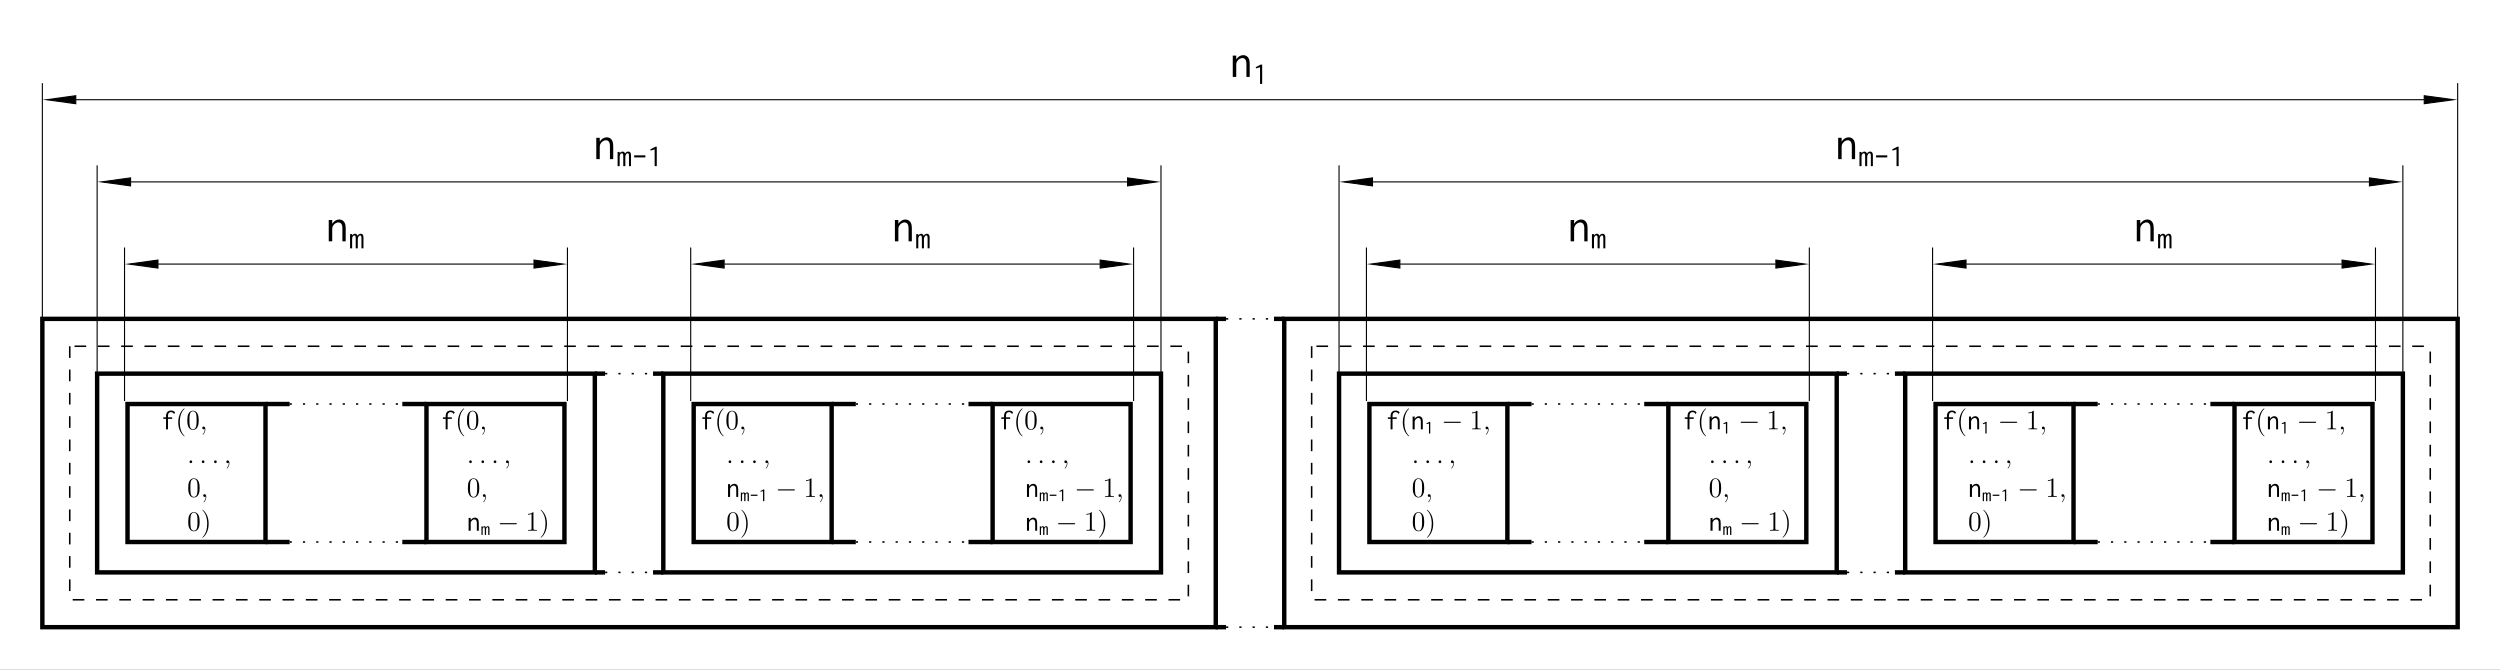 <?xml version="1.0" encoding="UTF-8"?>
<svg xmlns="http://www.w3.org/2000/svg" xmlns:xlink="http://www.w3.org/1999/xlink" width="641.01pt" height="171.67pt" viewBox="0 0 641.01 171.67" version="1.1">
<rect x="0" y="0" width="641.01" height="171.67" fill="#808080" stroke="none"/>
<defs>
<g>
<symbol overflow="visible" id="glyph0-0">
<path style="stroke:none;" d=""/>
</symbol>
<symbol overflow="visible" id="glyph0-1">
<path style="stroke:none;" d="M 2.453 -4.812 C 2.281 -4.812 2.109 -4.781 1.953 -4.734 C 1.797 -4.688 1.656 -4.594 1.531 -4.484 C 1.422 -4.375 1.312 -4.234 1.266 -4.062 C 1.188 -3.875 1.156 -3.656 1.156 -3.406 L 1.156 -3.078 L 0.453 -3.078 L 0.453 -2.672 L 1.156 -2.672 L 1.156 0 L 1.656 0 L 1.656 -2.672 L 2.734 -2.672 L 2.734 -3.078 L 1.656 -3.078 L 1.656 -3.328 C 1.656 -3.531 1.672 -3.703 1.703 -3.844 C 1.75 -3.984 1.797 -4.094 1.875 -4.172 C 1.938 -4.25 2.016 -4.312 2.109 -4.344 C 2.203 -4.391 2.312 -4.406 2.438 -4.406 C 2.594 -4.406 2.719 -4.375 2.859 -4.297 C 2.969 -4.234 3.078 -4.141 3.156 -4.031 C 3.156 -4.016 3.172 -3.984 3.172 -3.938 C 3.172 -3.906 3.188 -3.891 3.234 -3.891 L 3.469 -4.359 C 3.219 -4.656 2.875 -4.812 2.453 -4.812 Z M 2.453 -4.812 "/>
</symbol>
<symbol overflow="visible" id="glyph0-2">
<path style="stroke:none;" d="M 0.484 0 L 1.016 0 L 1.016 -1.891 C 1.016 -2.047 1.047 -2.188 1.109 -2.312 C 1.172 -2.438 1.25 -2.531 1.328 -2.625 C 1.438 -2.719 1.531 -2.781 1.656 -2.828 C 1.766 -2.891 1.875 -2.906 1.984 -2.906 C 2.156 -2.906 2.297 -2.828 2.406 -2.703 C 2.531 -2.562 2.594 -2.312 2.594 -1.969 L 2.594 0 L 3.094 0 L 3.094 -1.984 C 3.094 -2.234 3.062 -2.453 3.031 -2.625 C 2.969 -2.797 2.906 -2.938 2.812 -3.047 C 2.719 -3.156 2.609 -3.234 2.484 -3.281 C 2.359 -3.328 2.234 -3.359 2.094 -3.359 C 1.891 -3.359 1.688 -3.297 1.484 -3.172 C 1.312 -3.062 1.141 -2.891 1.016 -2.703 L 1.016 -3.281 L 0.484 -3.281 Z M 0.484 0 "/>
</symbol>
<symbol overflow="visible" id="glyph1-0">
<path style="stroke:none;" d=""/>
</symbol>
<symbol overflow="visible" id="glyph1-1">
<path style="stroke:none;" d="M 2.328 1.75 C 2.328 1.719 2.328 1.703 2.203 1.578 C 1.484 0.859 1.094 -0.328 1.094 -1.781 C 1.094 -3.172 1.422 -4.375 2.266 -5.219 C 2.328 -5.281 2.328 -5.297 2.328 -5.328 C 2.328 -5.359 2.297 -5.375 2.266 -5.375 C 2.172 -5.375 1.578 -4.859 1.234 -4.156 C 0.875 -3.438 0.703 -2.672 0.703 -1.781 C 0.703 -1.141 0.797 -0.297 1.172 0.469 C 1.594 1.328 2.188 1.797 2.266 1.797 C 2.297 1.797 2.328 1.781 2.328 1.75 Z M 2.328 1.75 "/>
</symbol>
<symbol overflow="visible" id="glyph1-2">
<path style="stroke:none;" d="M 3.219 -2.297 C 3.219 -2.891 3.172 -3.469 2.922 -4.016 C 2.625 -4.609 2.109 -4.766 1.75 -4.766 C 1.344 -4.766 0.828 -4.562 0.562 -3.969 C 0.359 -3.516 0.297 -3.062 0.297 -2.297 C 0.297 -1.594 0.344 -1.078 0.609 -0.562 C 0.875 -0.016 1.375 0.156 1.75 0.156 C 2.375 0.156 2.734 -0.219 2.938 -0.641 C 3.203 -1.172 3.219 -1.875 3.219 -2.297 Z M 1.75 0 C 1.516 0 1.047 -0.125 0.922 -0.906 C 0.844 -1.328 0.844 -1.875 0.844 -2.375 C 0.844 -2.969 0.844 -3.5 0.953 -3.922 C 1.078 -4.406 1.438 -4.625 1.75 -4.625 C 2.016 -4.625 2.438 -4.453 2.578 -3.844 C 2.672 -3.438 2.672 -2.875 2.672 -2.375 C 2.672 -1.906 2.672 -1.359 2.594 -0.922 C 2.453 -0.125 2 0 1.75 0 Z M 1.75 0 "/>
</symbol>
<symbol overflow="visible" id="glyph1-3">
<path style="stroke:none;" d="M 2.016 -1.781 C 2.016 -2.328 1.953 -3.219 1.547 -4.047 C 1.125 -4.906 0.531 -5.375 0.453 -5.375 C 0.438 -5.375 0.391 -5.359 0.391 -5.328 C 0.391 -5.297 0.391 -5.281 0.516 -5.156 C 1.234 -4.438 1.641 -3.25 1.641 -1.797 C 1.641 -0.406 1.297 0.797 0.469 1.641 C 0.391 1.703 0.391 1.719 0.391 1.75 C 0.391 1.781 0.438 1.797 0.453 1.797 C 0.547 1.797 1.141 1.281 1.484 0.578 C 1.859 -0.156 2.016 -0.922 2.016 -1.781 Z M 2.016 -1.781 "/>
</symbol>
<symbol overflow="visible" id="glyph1-4">
<path style="stroke:none;" d="M 2.062 -4.594 C 2.062 -4.766 2.062 -4.766 1.922 -4.766 C 1.75 -4.578 1.391 -4.312 0.656 -4.312 L 0.656 -4.109 C 0.812 -4.109 1.172 -4.109 1.578 -4.281 L 1.578 -0.547 C 1.578 -0.297 1.547 -0.203 0.922 -0.203 L 0.703 -0.203 L 0.703 0 C 0.891 -0.016 1.578 -0.016 1.828 -0.016 C 2.062 -0.016 2.75 -0.016 2.938 0 L 2.938 -0.203 L 2.719 -0.203 C 2.094 -0.203 2.062 -0.297 2.062 -0.547 Z M 2.062 -4.594 "/>
</symbol>
<symbol overflow="visible" id="glyph2-0">
<path style="stroke:none;" d=""/>
</symbol>
<symbol overflow="visible" id="glyph2-1">
<path style="stroke:none;" d="M 1.406 0.031 C 1.406 -0.391 1.266 -0.703 0.969 -0.703 C 0.734 -0.703 0.625 -0.516 0.625 -0.344 C 0.625 -0.188 0.734 0 0.969 0 C 1.062 0 1.141 -0.031 1.219 -0.094 C 1.219 -0.109 1.234 -0.109 1.234 -0.109 C 1.25 -0.109 1.25 0 1.25 0.031 C 1.25 0.266 1.219 0.734 0.797 1.203 C 0.719 1.281 0.719 1.297 0.719 1.312 C 0.719 1.344 0.75 1.391 0.781 1.391 C 0.844 1.391 1.406 0.859 1.406 0.031 Z M 1.406 0.031 "/>
</symbol>
<symbol overflow="visible" id="glyph2-2">
<path style="stroke:none;" d="M 1.312 -0.344 C 1.312 -0.547 1.141 -0.703 0.969 -0.703 C 0.766 -0.703 0.625 -0.531 0.625 -0.344 C 0.625 -0.141 0.797 0 0.969 0 C 1.172 0 1.312 -0.172 1.312 -0.344 Z M 1.312 -0.344 "/>
</symbol>
<symbol overflow="visible" id="glyph3-0">
<path style="stroke:none;" d=""/>
</symbol>
<symbol overflow="visible" id="glyph3-1">
<path style="stroke:none;" d="M 0.188 0 L 0.5 0 L 0.5 -1.453 C 0.5 -1.625 0.531 -1.75 0.609 -1.844 C 0.672 -1.938 0.75 -1.969 0.828 -1.969 C 0.906 -1.969 0.969 -1.953 1 -1.891 C 1.031 -1.828 1.047 -1.703 1.047 -1.516 L 1.047 0 L 1.375 0 L 1.375 -1.438 C 1.375 -1.5 1.375 -1.562 1.406 -1.641 C 1.422 -1.703 1.438 -1.75 1.484 -1.812 C 1.516 -1.859 1.547 -1.906 1.594 -1.938 C 1.625 -1.969 1.672 -1.984 1.719 -1.984 C 1.75 -1.984 1.781 -1.984 1.797 -1.969 C 1.828 -1.969 1.844 -1.953 1.859 -1.906 C 1.891 -1.891 1.906 -1.844 1.906 -1.781 C 1.922 -1.719 1.922 -1.656 1.922 -1.547 L 1.922 0 L 2.25 0 L 2.25 -1.672 C 2.25 -1.844 2.219 -1.969 2.141 -2.078 C 2.078 -2.188 1.969 -2.234 1.812 -2.234 C 1.719 -2.234 1.609 -2.203 1.531 -2.156 C 1.438 -2.094 1.375 -2.016 1.328 -1.922 C 1.312 -2.016 1.266 -2.078 1.188 -2.141 C 1.125 -2.203 1.031 -2.234 0.953 -2.234 C 0.859 -2.234 0.781 -2.219 0.688 -2.156 C 0.609 -2.109 0.547 -2.047 0.5 -1.969 L 0.5 -2.188 L 0.188 -2.188 Z M 0.188 0 "/>
</symbol>
<symbol overflow="visible" id="glyph3-2">
<path style="stroke:none;" d="M 0.344 -1.656 L 0.344 -1.344 L 2.062 -1.344 L 2.062 -1.656 Z M 0.344 -1.656 "/>
</symbol>
<symbol overflow="visible" id="glyph3-3">
<path style="stroke:none;" d="M 1.422 -2.984 L 1.203 -2.984 L 0.422 -2.578 L 0.5 -2.391 L 1.094 -2.562 L 1.094 0 L 1.422 0 Z M 1.422 -2.984 "/>
</symbol>
<symbol overflow="visible" id="glyph4-0">
<path style="stroke:none;" d=""/>
</symbol>
<symbol overflow="visible" id="glyph4-1">
<path style="stroke:none;" d="M 4.719 -1.656 C 4.844 -1.656 4.984 -1.656 4.984 -1.797 C 4.984 -1.938 4.844 -1.938 4.719 -1.938 L 0.844 -1.938 C 0.719 -1.938 0.594 -1.938 0.594 -1.797 C 0.594 -1.656 0.719 -1.656 0.844 -1.656 Z M 4.719 -1.656 "/>
</symbol>
<symbol overflow="visible" id="glyph5-0">
<path style="stroke:none;" d=""/>
</symbol>
<symbol overflow="visible" id="glyph5-1">
<path style="stroke:none;" d="M 0.812 0 L 1.703 0 L 1.703 -3.141 C 1.703 -3.406 1.75 -3.641 1.844 -3.844 C 1.953 -4.047 2.078 -4.234 2.219 -4.375 C 2.391 -4.531 2.562 -4.641 2.75 -4.719 C 2.938 -4.812 3.125 -4.844 3.312 -4.844 C 3.578 -4.844 3.828 -4.719 4.016 -4.5 C 4.219 -4.266 4.312 -3.859 4.312 -3.281 L 4.312 0 L 5.156 0 L 5.156 -3.312 C 5.156 -3.734 5.109 -4.078 5.047 -4.359 C 4.953 -4.656 4.844 -4.891 4.688 -5.062 C 4.531 -5.25 4.344 -5.375 4.141 -5.469 C 3.938 -5.547 3.719 -5.594 3.484 -5.594 C 3.141 -5.594 2.828 -5.5 2.484 -5.297 C 2.172 -5.094 1.906 -4.828 1.703 -4.5 L 1.703 -5.469 L 0.812 -5.469 Z M 0.812 0 "/>
</symbol>
<symbol overflow="visible" id="glyph6-0">
<path style="stroke:none;" d=""/>
</symbol>
<symbol overflow="visible" id="glyph6-1">
<path style="stroke:none;" d="M 0.297 0 L 0.828 0 L 0.828 -2.438 C 0.828 -2.703 0.891 -2.922 1 -3.062 C 1.125 -3.219 1.25 -3.297 1.375 -3.297 C 1.516 -3.297 1.609 -3.25 1.672 -3.141 C 1.719 -3.031 1.75 -2.844 1.75 -2.531 L 1.75 0 L 2.281 0 L 2.281 -2.406 C 2.281 -2.516 2.297 -2.609 2.328 -2.719 C 2.359 -2.828 2.406 -2.922 2.469 -3.016 C 2.516 -3.094 2.578 -3.172 2.641 -3.219 C 2.719 -3.281 2.781 -3.312 2.859 -3.312 C 2.906 -3.312 2.953 -3.297 3 -3.281 C 3.031 -3.281 3.062 -3.25 3.109 -3.188 C 3.141 -3.141 3.172 -3.062 3.188 -2.969 C 3.203 -2.875 3.219 -2.75 3.219 -2.578 L 3.219 0 L 3.734 0 L 3.734 -2.797 C 3.75 -3.062 3.703 -3.281 3.578 -3.453 C 3.453 -3.641 3.281 -3.734 3.031 -3.734 C 2.859 -3.734 2.688 -3.688 2.547 -3.578 C 2.391 -3.484 2.281 -3.359 2.219 -3.203 C 2.188 -3.344 2.109 -3.469 1.984 -3.578 C 1.859 -3.688 1.734 -3.734 1.578 -3.734 C 1.422 -3.734 1.297 -3.688 1.156 -3.609 C 1.016 -3.516 0.922 -3.422 0.828 -3.281 L 0.828 -3.641 L 0.297 -3.641 Z M 0.297 0 "/>
</symbol>
<symbol overflow="visible" id="glyph6-2">
<path style="stroke:none;" d="M 0.562 -2.766 L 0.562 -2.234 L 3.438 -2.234 L 3.438 -2.766 Z M 0.562 -2.766 "/>
</symbol>
<symbol overflow="visible" id="glyph6-3">
<path style="stroke:none;" d="M 2.375 -4.969 L 2 -4.969 L 0.703 -4.297 L 0.828 -3.984 L 1.828 -4.281 L 1.828 0 L 2.375 0 Z M 2.375 -4.969 "/>
</symbol>
</g>
</defs>
<g id="surface1">
<path style=" stroke:none;fill-rule:nonzero;fill:rgb(100%,100%,100%);fill-opacity:1;" d="M 0 171.672 L 0 0 L 641.016 0 L 641.016 171.672 Z M 0 171.672 "/>
<path style="fill:none;stroke-width:1.134;stroke-linecap:butt;stroke-linejoin:miter;stroke:rgb(0%,0%,0%);stroke-opacity:1;stroke-miterlimit:10;" d="M 17.687 17.689 L -17.688 17.689 L -17.688 -17.69 L 17.687 -17.69 Z M 17.687 17.689 " transform="matrix(1,0,0,-1,50.387,121.283)"/>
<path style="fill:none;stroke-width:1.134;stroke-linecap:butt;stroke-linejoin:miter;stroke:rgb(0%,0%,0%);stroke-opacity:1;stroke-miterlimit:10;" d="M -20.637 17.689 L -14.445 17.689 M 14.445 17.689 L 20.637 17.689 " transform="matrix(1,0,0,-1,88.711,121.283)"/>
<path style="fill:none;stroke-width:0.399;stroke-linecap:butt;stroke-linejoin:miter;stroke:rgb(0%,0%,0%);stroke-opacity:1;stroke-dasharray:0.567,2.835;stroke-miterlimit:10;" d="M -14.445 17.689 L 14.445 17.689 " transform="matrix(1,0,0,-1,88.711,121.283)"/>
<path style="fill:none;stroke-width:1.134;stroke-linecap:butt;stroke-linejoin:miter;stroke:rgb(0%,0%,0%);stroke-opacity:1;stroke-miterlimit:10;" d="M -20.637 -17.69 L -14.445 -17.69 M 14.445 -17.69 L 20.637 -17.69 " transform="matrix(1,0,0,-1,88.711,121.283)"/>
<path style="fill:none;stroke-width:0.399;stroke-linecap:butt;stroke-linejoin:miter;stroke:rgb(0%,0%,0%);stroke-opacity:1;stroke-dasharray:0.567,2.835;stroke-miterlimit:10;" d="M -14.445 -17.69 L 14.445 -17.69 " transform="matrix(1,0,0,-1,88.711,121.283)"/>
<path style="fill:none;stroke-width:1.134;stroke-linecap:butt;stroke-linejoin:miter;stroke:rgb(0%,0%,0%);stroke-opacity:1;stroke-miterlimit:10;" d="M 17.687 17.689 L -17.688 17.689 L -17.688 -17.69 L 17.687 -17.69 Z M 17.687 17.689 " transform="matrix(1,0,0,-1,127.036,121.283)"/>
<path style="fill:none;stroke-width:1.134;stroke-linecap:butt;stroke-linejoin:miter;stroke:rgb(0%,0%,0%);stroke-opacity:1;stroke-miterlimit:10;" d="M 35.375 17.689 L 0 17.689 L 0 -17.69 L 35.375 -17.69 Z M 35.375 17.689 " transform="matrix(1,0,0,-1,177.863,121.283)"/>
<path style="fill:none;stroke-width:1.134;stroke-linecap:butt;stroke-linejoin:miter;stroke:rgb(0%,0%,0%);stroke-opacity:1;stroke-miterlimit:10;" d="M -0.001 17.689 L 6.191 17.689 M 35.081 17.689 L 41.273 17.689 " transform="matrix(1,0,0,-1,213.239,121.283)"/>
<path style="fill:none;stroke-width:0.399;stroke-linecap:butt;stroke-linejoin:miter;stroke:rgb(0%,0%,0%);stroke-opacity:1;stroke-dasharray:0.567,2.835;stroke-miterlimit:10;" d="M 6.191 17.689 L 35.081 17.689 " transform="matrix(1,0,0,-1,213.239,121.283)"/>
<path style="fill:none;stroke-width:1.134;stroke-linecap:butt;stroke-linejoin:miter;stroke:rgb(0%,0%,0%);stroke-opacity:1;stroke-miterlimit:10;" d="M -0.001 -17.69 L 6.191 -17.69 M 35.081 -17.69 L 41.273 -17.69 " transform="matrix(1,0,0,-1,213.239,121.283)"/>
<path style="fill:none;stroke-width:0.399;stroke-linecap:butt;stroke-linejoin:miter;stroke:rgb(0%,0%,0%);stroke-opacity:1;stroke-dasharray:0.567,2.835;stroke-miterlimit:10;" d="M 6.191 -17.69 L 35.081 -17.69 " transform="matrix(1,0,0,-1,213.239,121.283)"/>
<path style="fill:none;stroke-width:1.134;stroke-linecap:butt;stroke-linejoin:miter;stroke:rgb(0%,0%,0%);stroke-opacity:1;stroke-miterlimit:10;" d="M 35.379 17.689 L -0 17.689 L -0 -17.69 L 35.379 -17.69 Z M 35.379 17.689 " transform="matrix(1,0,0,-1,254.512,121.283)"/>
<path style="fill:none;stroke-width:1.134;stroke-linecap:butt;stroke-linejoin:miter;stroke:rgb(0%,0%,0%);stroke-opacity:1;stroke-miterlimit:10;" d="M 35.375 17.689 L 0 17.689 L 0 -17.69 L 35.375 -17.69 Z M 35.375 17.689 " transform="matrix(1,0,0,-1,351.121,121.283)"/>
<path style="fill:none;stroke-width:1.134;stroke-linecap:butt;stroke-linejoin:miter;stroke:rgb(0%,0%,0%);stroke-opacity:1;stroke-miterlimit:10;" d="M -0.002 17.689 L 6.189 17.689 M 35.084 17.689 L 41.272 17.689 " transform="matrix(1,0,0,-1,386.498,121.283)"/>
<path style="fill:none;stroke-width:0.399;stroke-linecap:butt;stroke-linejoin:miter;stroke:rgb(0%,0%,0%);stroke-opacity:1;stroke-dasharray:0.567,2.835;stroke-miterlimit:10;" d="M 6.189 17.689 L 35.084 17.689 " transform="matrix(1,0,0,-1,386.498,121.283)"/>
<path style="fill:none;stroke-width:1.134;stroke-linecap:butt;stroke-linejoin:miter;stroke:rgb(0%,0%,0%);stroke-opacity:1;stroke-miterlimit:10;" d="M -0.002 -17.69 L 6.189 -17.69 M 35.084 -17.69 L 41.272 -17.69 " transform="matrix(1,0,0,-1,386.498,121.283)"/>
<path style="fill:none;stroke-width:0.399;stroke-linecap:butt;stroke-linejoin:miter;stroke:rgb(0%,0%,0%);stroke-opacity:1;stroke-dasharray:0.567,2.835;stroke-miterlimit:10;" d="M 6.189 -17.69 L 35.084 -17.69 " transform="matrix(1,0,0,-1,386.498,121.283)"/>
<path style="fill:none;stroke-width:1.134;stroke-linecap:butt;stroke-linejoin:miter;stroke:rgb(0%,0%,0%);stroke-opacity:1;stroke-miterlimit:10;" d="M 35.378 17.689 L -0 17.689 L -0 -17.69 L 35.378 -17.69 Z M 35.378 17.689 " transform="matrix(1,0,0,-1,427.77,121.283)"/>
<path style="fill:none;stroke-width:1.134;stroke-linecap:butt;stroke-linejoin:miter;stroke:rgb(0%,0%,0%);stroke-opacity:1;stroke-miterlimit:10;" d="M 35.375 17.689 L 0 17.689 L 0 -17.69 L 35.375 -17.69 Z M 35.375 17.689 " transform="matrix(1,0,0,-1,496.285,121.283)"/>
<path style="fill:none;stroke-width:1.134;stroke-linecap:butt;stroke-linejoin:miter;stroke:rgb(0%,0%,0%);stroke-opacity:1;stroke-miterlimit:10;" d="M -0.002 17.689 L 6.19 17.689 M 35.084 17.689 L 41.272 17.689 " transform="matrix(1,0,0,-1,531.662,121.283)"/>
<path style="fill:none;stroke-width:0.399;stroke-linecap:butt;stroke-linejoin:miter;stroke:rgb(0%,0%,0%);stroke-opacity:1;stroke-dasharray:0.567,2.835;stroke-miterlimit:10;" d="M 6.19 17.689 L 35.084 17.689 " transform="matrix(1,0,0,-1,531.662,121.283)"/>
<path style="fill:none;stroke-width:1.134;stroke-linecap:butt;stroke-linejoin:miter;stroke:rgb(0%,0%,0%);stroke-opacity:1;stroke-miterlimit:10;" d="M -0.002 -17.69 L 6.19 -17.69 M 35.084 -17.69 L 41.272 -17.69 " transform="matrix(1,0,0,-1,531.662,121.283)"/>
<path style="fill:none;stroke-width:0.399;stroke-linecap:butt;stroke-linejoin:miter;stroke:rgb(0%,0%,0%);stroke-opacity:1;stroke-dasharray:0.567,2.835;stroke-miterlimit:10;" d="M 6.19 -17.69 L 35.084 -17.69 " transform="matrix(1,0,0,-1,531.662,121.283)"/>
<path style="fill:none;stroke-width:1.134;stroke-linecap:butt;stroke-linejoin:miter;stroke:rgb(0%,0%,0%);stroke-opacity:1;stroke-miterlimit:10;" d="M 35.379 17.689 L -0 17.689 L -0 -17.69 L 35.379 -17.69 Z M 35.379 17.689 " transform="matrix(1,0,0,-1,572.934,121.283)"/>
<g style="fill:rgb(0%,0%,0%);fill-opacity:1;">
  <use xlink:href="#glyph0-1" x="41.414" y="110.075"/>
</g>
<g style="fill:rgb(0%,0%,0%);fill-opacity:1;">
  <use xlink:href="#glyph1-1" x="45.001" y="110.075"/>
  <use xlink:href="#glyph1-2" x="47.732" y="110.075"/>
</g>
<g style="fill:rgb(0%,0%,0%);fill-opacity:1;">
  <use xlink:href="#glyph2-1" x="51.244" y="110.075"/>
</g>
<g style="fill:rgb(0%,0%,0%);fill-opacity:1;">
  <use xlink:href="#glyph2-2" x="47.97" y="118.743"/>
</g>
<g style="fill:rgb(0%,0%,0%);fill-opacity:1;">
  <use xlink:href="#glyph2-2" x="51.119" y="118.743"/>
</g>
<g style="fill:rgb(0%,0%,0%);fill-opacity:1;">
  <use xlink:href="#glyph2-2" x="54.26" y="118.743"/>
</g>
<g style="fill:rgb(0%,0%,0%);fill-opacity:1;">
  <use xlink:href="#glyph2-1" x="57.409" y="118.743"/>
</g>
<g style="fill:rgb(0%,0%,0%);fill-opacity:1;">
  <use xlink:href="#glyph1-2" x="47.97" y="127.41"/>
</g>
<g style="fill:rgb(0%,0%,0%);fill-opacity:1;">
  <use xlink:href="#glyph2-1" x="51.481" y="127.41"/>
</g>
<g style="fill:rgb(0%,0%,0%);fill-opacity:1;">
  <use xlink:href="#glyph1-2" x="47.97" y="136.078"/>
  <use xlink:href="#glyph1-3" x="51.482" y="136.078"/>
</g>
<g style="fill:rgb(0%,0%,0%);fill-opacity:1;">
  <use xlink:href="#glyph0-1" x="113.115" y="110.075"/>
</g>
<g style="fill:rgb(0%,0%,0%);fill-opacity:1;">
  <use xlink:href="#glyph1-1" x="116.701" y="110.075"/>
  <use xlink:href="#glyph1-2" x="119.433" y="110.075"/>
</g>
<g style="fill:rgb(0%,0%,0%);fill-opacity:1;">
  <use xlink:href="#glyph2-1" x="122.945" y="110.075"/>
</g>
<g style="fill:rgb(0%,0%,0%);fill-opacity:1;">
  <use xlink:href="#glyph2-2" x="119.67" y="118.743"/>
</g>
<g style="fill:rgb(0%,0%,0%);fill-opacity:1;">
  <use xlink:href="#glyph2-2" x="122.819" y="118.743"/>
</g>
<g style="fill:rgb(0%,0%,0%);fill-opacity:1;">
  <use xlink:href="#glyph2-2" x="125.961" y="118.743"/>
</g>
<g style="fill:rgb(0%,0%,0%);fill-opacity:1;">
  <use xlink:href="#glyph2-1" x="129.11" y="118.743"/>
</g>
<g style="fill:rgb(0%,0%,0%);fill-opacity:1;">
  <use xlink:href="#glyph1-2" x="119.67" y="127.41"/>
</g>
<g style="fill:rgb(0%,0%,0%);fill-opacity:1;">
  <use xlink:href="#glyph2-1" x="123.182" y="127.41"/>
</g>
<g style="fill:rgb(0%,0%,0%);fill-opacity:1;">
  <use xlink:href="#glyph0-2" x="119.67" y="136.078"/>
</g>
<g style="fill:rgb(0%,0%,0%);fill-opacity:1;">
  <use xlink:href="#glyph3-1" x="123.257" y="137.154"/>
</g>
<g style="fill:rgb(0%,0%,0%);fill-opacity:1;">
  <use xlink:href="#glyph4-1" x="127.541" y="136.078"/>
</g>
<g style="fill:rgb(0%,0%,0%);fill-opacity:1;">
  <use xlink:href="#glyph1-4" x="134.714" y="136.078"/>
  <use xlink:href="#glyph1-3" x="138.226" y="136.078"/>
</g>
<g style="fill:rgb(0%,0%,0%);fill-opacity:1;">
  <use xlink:href="#glyph0-1" x="179.629" y="110.075"/>
</g>
<g style="fill:rgb(0%,0%,0%);fill-opacity:1;">
  <use xlink:href="#glyph1-1" x="183.216" y="110.075"/>
  <use xlink:href="#glyph1-2" x="185.947" y="110.075"/>
</g>
<g style="fill:rgb(0%,0%,0%);fill-opacity:1;">
  <use xlink:href="#glyph2-1" x="189.459" y="110.075"/>
</g>
<g style="fill:rgb(0%,0%,0%);fill-opacity:1;">
  <use xlink:href="#glyph2-2" x="186.185" y="118.743"/>
</g>
<g style="fill:rgb(0%,0%,0%);fill-opacity:1;">
  <use xlink:href="#glyph2-2" x="189.334" y="118.743"/>
</g>
<g style="fill:rgb(0%,0%,0%);fill-opacity:1;">
  <use xlink:href="#glyph2-2" x="192.475" y="118.743"/>
</g>
<g style="fill:rgb(0%,0%,0%);fill-opacity:1;">
  <use xlink:href="#glyph2-1" x="195.624" y="118.743"/>
</g>
<g style="fill:rgb(0%,0%,0%);fill-opacity:1;">
  <use xlink:href="#glyph0-2" x="186.185" y="127.41"/>
</g>
<g style="fill:rgb(0%,0%,0%);fill-opacity:1;">
  <use xlink:href="#glyph3-1" x="189.771" y="128.486"/>
  <use xlink:href="#glyph3-2" x="192.162" y="128.486"/>
  <use xlink:href="#glyph3-3" x="194.553" y="128.486"/>
</g>
<g style="fill:rgb(0%,0%,0%);fill-opacity:1;">
  <use xlink:href="#glyph4-1" x="198.837" y="127.41"/>
</g>
<g style="fill:rgb(0%,0%,0%);fill-opacity:1;">
  <use xlink:href="#glyph1-4" x="206.01" y="127.41"/>
</g>
<g style="fill:rgb(0%,0%,0%);fill-opacity:1;">
  <use xlink:href="#glyph2-1" x="209.522" y="127.41"/>
</g>
<g style="fill:rgb(0%,0%,0%);fill-opacity:1;">
  <use xlink:href="#glyph1-2" x="186.185" y="136.078"/>
  <use xlink:href="#glyph1-3" x="189.697" y="136.078"/>
</g>
<g style="fill:rgb(0%,0%,0%);fill-opacity:1;">
  <use xlink:href="#glyph0-1" x="256.278" y="110.075"/>
</g>
<g style="fill:rgb(0%,0%,0%);fill-opacity:1;">
  <use xlink:href="#glyph1-1" x="259.864" y="110.075"/>
  <use xlink:href="#glyph1-2" x="262.596" y="110.075"/>
</g>
<g style="fill:rgb(0%,0%,0%);fill-opacity:1;">
  <use xlink:href="#glyph2-1" x="266.108" y="110.075"/>
</g>
<g style="fill:rgb(0%,0%,0%);fill-opacity:1;">
  <use xlink:href="#glyph2-2" x="262.834" y="118.743"/>
</g>
<g style="fill:rgb(0%,0%,0%);fill-opacity:1;">
  <use xlink:href="#glyph2-2" x="265.983" y="118.743"/>
</g>
<g style="fill:rgb(0%,0%,0%);fill-opacity:1;">
  <use xlink:href="#glyph2-2" x="269.124" y="118.743"/>
</g>
<g style="fill:rgb(0%,0%,0%);fill-opacity:1;">
  <use xlink:href="#glyph2-1" x="272.273" y="118.743"/>
</g>
<g style="fill:rgb(0%,0%,0%);fill-opacity:1;">
  <use xlink:href="#glyph0-2" x="262.834" y="127.41"/>
</g>
<g style="fill:rgb(0%,0%,0%);fill-opacity:1;">
  <use xlink:href="#glyph3-1" x="266.42" y="128.486"/>
  <use xlink:href="#glyph3-2" x="268.811" y="128.486"/>
  <use xlink:href="#glyph3-3" x="271.202" y="128.486"/>
</g>
<g style="fill:rgb(0%,0%,0%);fill-opacity:1;">
  <use xlink:href="#glyph4-1" x="275.486" y="127.41"/>
</g>
<g style="fill:rgb(0%,0%,0%);fill-opacity:1;">
  <use xlink:href="#glyph1-4" x="282.659" y="127.41"/>
</g>
<g style="fill:rgb(0%,0%,0%);fill-opacity:1;">
  <use xlink:href="#glyph2-1" x="286.171" y="127.41"/>
</g>
<g style="fill:rgb(0%,0%,0%);fill-opacity:1;">
  <use xlink:href="#glyph0-2" x="262.834" y="136.078"/>
</g>
<g style="fill:rgb(0%,0%,0%);fill-opacity:1;">
  <use xlink:href="#glyph3-1" x="266.42" y="137.154"/>
</g>
<g style="fill:rgb(0%,0%,0%);fill-opacity:1;">
  <use xlink:href="#glyph4-1" x="270.704" y="136.078"/>
</g>
<g style="fill:rgb(0%,0%,0%);fill-opacity:1;">
  <use xlink:href="#glyph1-4" x="277.877" y="136.078"/>
  <use xlink:href="#glyph1-3" x="281.389" y="136.078"/>
</g>
<g style="fill:rgb(0%,0%,0%);fill-opacity:1;">
  <use xlink:href="#glyph0-1" x="355.397" y="110.075"/>
</g>
<g style="fill:rgb(0%,0%,0%);fill-opacity:1;">
  <use xlink:href="#glyph1-1" x="358.984" y="110.075"/>
</g>
<g style="fill:rgb(0%,0%,0%);fill-opacity:1;">
  <use xlink:href="#glyph0-2" x="361.715" y="110.075"/>
</g>
<g style="fill:rgb(0%,0%,0%);fill-opacity:1;">
  <use xlink:href="#glyph3-3" x="365.302" y="111.151"/>
</g>
<g style="fill:rgb(0%,0%,0%);fill-opacity:1;">
  <use xlink:href="#glyph4-1" x="369.586" y="110.075"/>
</g>
<g style="fill:rgb(0%,0%,0%);fill-opacity:1;">
  <use xlink:href="#glyph1-4" x="376.759" y="110.075"/>
</g>
<g style="fill:rgb(0%,0%,0%);fill-opacity:1;">
  <use xlink:href="#glyph2-1" x="380.271" y="110.075"/>
</g>
<g style="fill:rgb(0%,0%,0%);fill-opacity:1;">
  <use xlink:href="#glyph2-2" x="361.953" y="118.743"/>
</g>
<g style="fill:rgb(0%,0%,0%);fill-opacity:1;">
  <use xlink:href="#glyph2-2" x="365.102" y="118.743"/>
</g>
<g style="fill:rgb(0%,0%,0%);fill-opacity:1;">
  <use xlink:href="#glyph2-2" x="368.243" y="118.743"/>
</g>
<g style="fill:rgb(0%,0%,0%);fill-opacity:1;">
  <use xlink:href="#glyph2-1" x="371.392" y="118.743"/>
</g>
<g style="fill:rgb(0%,0%,0%);fill-opacity:1;">
  <use xlink:href="#glyph1-2" x="361.953" y="127.41"/>
</g>
<g style="fill:rgb(0%,0%,0%);fill-opacity:1;">
  <use xlink:href="#glyph2-1" x="365.464" y="127.41"/>
</g>
<g style="fill:rgb(0%,0%,0%);fill-opacity:1;">
  <use xlink:href="#glyph1-2" x="361.953" y="136.078"/>
  <use xlink:href="#glyph1-3" x="365.465" y="136.078"/>
</g>
<g style="fill:rgb(0%,0%,0%);fill-opacity:1;">
  <use xlink:href="#glyph0-1" x="431.537" y="110.075"/>
</g>
<g style="fill:rgb(0%,0%,0%);fill-opacity:1;">
  <use xlink:href="#glyph1-1" x="435.124" y="110.075"/>
</g>
<g style="fill:rgb(0%,0%,0%);fill-opacity:1;">
  <use xlink:href="#glyph0-2" x="437.855" y="110.075"/>
</g>
<g style="fill:rgb(0%,0%,0%);fill-opacity:1;">
  <use xlink:href="#glyph3-3" x="441.442" y="111.151"/>
</g>
<g style="fill:rgb(0%,0%,0%);fill-opacity:1;">
  <use xlink:href="#glyph4-1" x="445.726" y="110.075"/>
</g>
<g style="fill:rgb(0%,0%,0%);fill-opacity:1;">
  <use xlink:href="#glyph1-4" x="452.899" y="110.075"/>
</g>
<g style="fill:rgb(0%,0%,0%);fill-opacity:1;">
  <use xlink:href="#glyph2-1" x="456.411" y="110.075"/>
</g>
<g style="fill:rgb(0%,0%,0%);fill-opacity:1;">
  <use xlink:href="#glyph2-2" x="438.093" y="118.743"/>
</g>
<g style="fill:rgb(0%,0%,0%);fill-opacity:1;">
  <use xlink:href="#glyph2-2" x="441.242" y="118.743"/>
</g>
<g style="fill:rgb(0%,0%,0%);fill-opacity:1;">
  <use xlink:href="#glyph2-2" x="444.383" y="118.743"/>
</g>
<g style="fill:rgb(0%,0%,0%);fill-opacity:1;">
  <use xlink:href="#glyph2-1" x="447.532" y="118.743"/>
</g>
<g style="fill:rgb(0%,0%,0%);fill-opacity:1;">
  <use xlink:href="#glyph1-2" x="438.093" y="127.41"/>
</g>
<g style="fill:rgb(0%,0%,0%);fill-opacity:1;">
  <use xlink:href="#glyph2-1" x="441.604" y="127.41"/>
</g>
<g style="fill:rgb(0%,0%,0%);fill-opacity:1;">
  <use xlink:href="#glyph0-2" x="438.093" y="136.078"/>
</g>
<g style="fill:rgb(0%,0%,0%);fill-opacity:1;">
  <use xlink:href="#glyph3-1" x="441.679" y="137.154"/>
</g>
<g style="fill:rgb(0%,0%,0%);fill-opacity:1;">
  <use xlink:href="#glyph4-1" x="445.963" y="136.078"/>
</g>
<g style="fill:rgb(0%,0%,0%);fill-opacity:1;">
  <use xlink:href="#glyph1-4" x="453.136" y="136.078"/>
  <use xlink:href="#glyph1-3" x="456.648" y="136.078"/>
</g>
<g style="fill:rgb(0%,0%,0%);fill-opacity:1;">
  <use xlink:href="#glyph0-1" x="498.052" y="110.075"/>
</g>
<g style="fill:rgb(0%,0%,0%);fill-opacity:1;">
  <use xlink:href="#glyph1-1" x="501.638" y="110.075"/>
</g>
<g style="fill:rgb(0%,0%,0%);fill-opacity:1;">
  <use xlink:href="#glyph0-2" x="504.369" y="110.075"/>
</g>
<g style="fill:rgb(0%,0%,0%);fill-opacity:1;">
  <use xlink:href="#glyph3-3" x="507.956" y="111.151"/>
</g>
<g style="fill:rgb(0%,0%,0%);fill-opacity:1;">
  <use xlink:href="#glyph4-1" x="512.24" y="110.075"/>
</g>
<g style="fill:rgb(0%,0%,0%);fill-opacity:1;">
  <use xlink:href="#glyph1-4" x="519.413" y="110.075"/>
</g>
<g style="fill:rgb(0%,0%,0%);fill-opacity:1;">
  <use xlink:href="#glyph2-1" x="522.925" y="110.075"/>
</g>
<g style="fill:rgb(0%,0%,0%);fill-opacity:1;">
  <use xlink:href="#glyph2-2" x="504.607" y="118.743"/>
</g>
<g style="fill:rgb(0%,0%,0%);fill-opacity:1;">
  <use xlink:href="#glyph2-2" x="507.756" y="118.743"/>
</g>
<g style="fill:rgb(0%,0%,0%);fill-opacity:1;">
  <use xlink:href="#glyph2-2" x="510.898" y="118.743"/>
</g>
<g style="fill:rgb(0%,0%,0%);fill-opacity:1;">
  <use xlink:href="#glyph2-1" x="514.047" y="118.743"/>
</g>
<g style="fill:rgb(0%,0%,0%);fill-opacity:1;">
  <use xlink:href="#glyph0-2" x="504.607" y="127.41"/>
</g>
<g style="fill:rgb(0%,0%,0%);fill-opacity:1;">
  <use xlink:href="#glyph3-1" x="508.194" y="128.486"/>
  <use xlink:href="#glyph3-2" x="510.585" y="128.486"/>
  <use xlink:href="#glyph3-3" x="512.976" y="128.486"/>
</g>
<g style="fill:rgb(0%,0%,0%);fill-opacity:1;">
  <use xlink:href="#glyph4-1" x="517.26" y="127.41"/>
</g>
<g style="fill:rgb(0%,0%,0%);fill-opacity:1;">
  <use xlink:href="#glyph1-4" x="524.433" y="127.41"/>
</g>
<g style="fill:rgb(0%,0%,0%);fill-opacity:1;">
  <use xlink:href="#glyph2-1" x="527.945" y="127.41"/>
</g>
<g style="fill:rgb(0%,0%,0%);fill-opacity:1;">
  <use xlink:href="#glyph1-2" x="504.607" y="136.078"/>
  <use xlink:href="#glyph1-3" x="508.119" y="136.078"/>
</g>
<g style="fill:rgb(0%,0%,0%);fill-opacity:1;">
  <use xlink:href="#glyph0-1" x="574.7" y="110.075"/>
</g>
<g style="fill:rgb(0%,0%,0%);fill-opacity:1;">
  <use xlink:href="#glyph1-1" x="578.287" y="110.075"/>
</g>
<g style="fill:rgb(0%,0%,0%);fill-opacity:1;">
  <use xlink:href="#glyph0-2" x="581.018" y="110.075"/>
</g>
<g style="fill:rgb(0%,0%,0%);fill-opacity:1;">
  <use xlink:href="#glyph3-3" x="584.605" y="111.151"/>
</g>
<g style="fill:rgb(0%,0%,0%);fill-opacity:1;">
  <use xlink:href="#glyph4-1" x="588.889" y="110.075"/>
</g>
<g style="fill:rgb(0%,0%,0%);fill-opacity:1;">
  <use xlink:href="#glyph1-4" x="596.062" y="110.075"/>
</g>
<g style="fill:rgb(0%,0%,0%);fill-opacity:1;">
  <use xlink:href="#glyph2-1" x="599.574" y="110.075"/>
</g>
<g style="fill:rgb(0%,0%,0%);fill-opacity:1;">
  <use xlink:href="#glyph2-2" x="581.256" y="118.743"/>
</g>
<g style="fill:rgb(0%,0%,0%);fill-opacity:1;">
  <use xlink:href="#glyph2-2" x="584.405" y="118.743"/>
</g>
<g style="fill:rgb(0%,0%,0%);fill-opacity:1;">
  <use xlink:href="#glyph2-2" x="587.546" y="118.743"/>
</g>
<g style="fill:rgb(0%,0%,0%);fill-opacity:1;">
  <use xlink:href="#glyph2-1" x="590.695" y="118.743"/>
</g>
<g style="fill:rgb(0%,0%,0%);fill-opacity:1;">
  <use xlink:href="#glyph0-2" x="581.256" y="127.41"/>
</g>
<g style="fill:rgb(0%,0%,0%);fill-opacity:1;">
  <use xlink:href="#glyph3-1" x="584.842" y="128.486"/>
  <use xlink:href="#glyph3-2" x="587.233" y="128.486"/>
  <use xlink:href="#glyph3-3" x="589.624" y="128.486"/>
</g>
<g style="fill:rgb(0%,0%,0%);fill-opacity:1;">
  <use xlink:href="#glyph4-1" x="593.908" y="127.41"/>
</g>
<g style="fill:rgb(0%,0%,0%);fill-opacity:1;">
  <use xlink:href="#glyph1-4" x="601.081" y="127.41"/>
</g>
<g style="fill:rgb(0%,0%,0%);fill-opacity:1;">
  <use xlink:href="#glyph2-1" x="604.593" y="127.41"/>
</g>
<g style="fill:rgb(0%,0%,0%);fill-opacity:1;">
  <use xlink:href="#glyph0-2" x="581.256" y="136.078"/>
</g>
<g style="fill:rgb(0%,0%,0%);fill-opacity:1;">
  <use xlink:href="#glyph3-1" x="584.842" y="137.154"/>
</g>
<g style="fill:rgb(0%,0%,0%);fill-opacity:1;">
  <use xlink:href="#glyph4-1" x="589.126" y="136.078"/>
</g>
<g style="fill:rgb(0%,0%,0%);fill-opacity:1;">
  <use xlink:href="#glyph1-4" x="596.299" y="136.078"/>
  <use xlink:href="#glyph1-3" x="599.811" y="136.078"/>
</g>
<path style="fill:none;stroke-width:1.134;stroke-linecap:butt;stroke-linejoin:miter;stroke:rgb(0%,0%,0%);stroke-opacity:1;stroke-miterlimit:10;" d="M -63.805 25.478 L -63.805 -25.479 L 63.805 -25.479 L 63.805 25.478 Z M -63.805 25.478 " transform="matrix(1,0,0,-1,88.711,121.283)"/>
<path style="fill:none;stroke-width:1.134;stroke-linecap:butt;stroke-linejoin:miter;stroke:rgb(0%,0%,0%);stroke-opacity:1;stroke-miterlimit:10;" d="M 81.363 25.478 L 81.363 -25.479 L 208.969 -25.479 L 208.969 25.478 Z M 81.363 25.478 " transform="matrix(1,0,0,-1,88.711,121.283)"/>
<path style="fill:none;stroke-width:1.134;stroke-linecap:butt;stroke-linejoin:miter;stroke:rgb(0%,0%,0%);stroke-opacity:1;stroke-miterlimit:10;" d="M -77.852 39.525 L -77.852 -39.526 L 223.016 -39.526 L 223.016 39.525 Z M -77.852 39.525 " transform="matrix(1,0,0,-1,88.711,121.283)"/>
<path style="fill:none;stroke-width:1.134;stroke-linecap:butt;stroke-linejoin:miter;stroke:rgb(0%,0%,0%);stroke-opacity:1;stroke-miterlimit:10;" d="M 254.625 25.478 L 254.625 -25.479 L 382.23 -25.479 L 382.23 25.478 Z M 254.625 25.478 " transform="matrix(1,0,0,-1,88.711,121.283)"/>
<path style="fill:none;stroke-width:1.134;stroke-linecap:butt;stroke-linejoin:miter;stroke:rgb(0%,0%,0%);stroke-opacity:1;stroke-miterlimit:10;" d="M 399.789 25.478 L 399.789 -25.479 L 527.394 -25.479 L 527.394 25.478 Z M 399.789 25.478 " transform="matrix(1,0,0,-1,88.711,121.283)"/>
<path style="fill:none;stroke-width:1.134;stroke-linecap:butt;stroke-linejoin:miter;stroke:rgb(0%,0%,0%);stroke-opacity:1;stroke-miterlimit:10;" d="M 240.574 39.525 L 240.574 -39.526 L 541.445 -39.526 L 541.445 39.525 Z M 240.574 39.525 " transform="matrix(1,0,0,-1,88.711,121.283)"/>
<path style="fill:none;stroke-width:1.134;stroke-linecap:butt;stroke-linejoin:miter;stroke:rgb(0%,0%,0%);stroke-opacity:1;stroke-miterlimit:10;" d="M 63.805 25.478 L 66.437 25.478 M 78.73 25.478 L 81.363 25.478 " transform="matrix(1,0,0,-1,88.711,121.283)"/>
<path style="fill:none;stroke-width:0.399;stroke-linecap:butt;stroke-linejoin:miter;stroke:rgb(0%,0%,0%);stroke-opacity:1;stroke-dasharray:0.567,2.835;stroke-miterlimit:10;" d="M 66.437 25.478 L 78.73 25.478 " transform="matrix(1,0,0,-1,88.711,121.283)"/>
<path style="fill:none;stroke-width:1.134;stroke-linecap:butt;stroke-linejoin:miter;stroke:rgb(0%,0%,0%);stroke-opacity:1;stroke-miterlimit:10;" d="M 63.805 -25.479 L 66.437 -25.479 M 78.73 -25.479 L 81.363 -25.479 " transform="matrix(1,0,0,-1,88.711,121.283)"/>
<path style="fill:none;stroke-width:0.399;stroke-linecap:butt;stroke-linejoin:miter;stroke:rgb(0%,0%,0%);stroke-opacity:1;stroke-dasharray:0.567,2.835;stroke-miterlimit:10;" d="M 66.437 -25.479 L 78.73 -25.479 " transform="matrix(1,0,0,-1,88.711,121.283)"/>
<path style="fill:none;stroke-width:0.399;stroke-linecap:butt;stroke-linejoin:miter;stroke:rgb(0%,0%,0%);stroke-opacity:1;stroke-dasharray:2.989,2.989;stroke-miterlimit:10;" d="M -70.828 32.502 L -70.828 -32.502 L 215.992 -32.502 L 215.992 32.502 Z M -70.828 32.502 " transform="matrix(1,0,0,-1,88.711,121.283)"/>
<path style="fill:none;stroke-width:1.134;stroke-linecap:butt;stroke-linejoin:miter;stroke:rgb(0%,0%,0%);stroke-opacity:1;stroke-miterlimit:10;" d="M 382.23 25.478 L 384.863 25.478 M 397.156 25.478 L 399.789 25.478 " transform="matrix(1,0,0,-1,88.711,121.283)"/>
<path style="fill:none;stroke-width:0.399;stroke-linecap:butt;stroke-linejoin:miter;stroke:rgb(0%,0%,0%);stroke-opacity:1;stroke-dasharray:0.567,2.835;stroke-miterlimit:10;" d="M 384.863 25.478 L 397.156 25.478 " transform="matrix(1,0,0,-1,88.711,121.283)"/>
<path style="fill:none;stroke-width:1.134;stroke-linecap:butt;stroke-linejoin:miter;stroke:rgb(0%,0%,0%);stroke-opacity:1;stroke-miterlimit:10;" d="M 382.23 -25.479 L 384.863 -25.479 M 397.156 -25.479 L 399.789 -25.479 " transform="matrix(1,0,0,-1,88.711,121.283)"/>
<path style="fill:none;stroke-width:0.399;stroke-linecap:butt;stroke-linejoin:miter;stroke:rgb(0%,0%,0%);stroke-opacity:1;stroke-dasharray:0.567,2.835;stroke-miterlimit:10;" d="M 384.863 -25.479 L 397.156 -25.479 " transform="matrix(1,0,0,-1,88.711,121.283)"/>
<path style="fill:none;stroke-width:0.399;stroke-linecap:butt;stroke-linejoin:miter;stroke:rgb(0%,0%,0%);stroke-opacity:1;stroke-dasharray:2.989,2.989;stroke-miterlimit:10;" d="M 247.601 32.502 L 247.601 -32.502 L 534.418 -32.502 L 534.418 32.502 Z M 247.601 32.502 " transform="matrix(1,0,0,-1,88.711,121.283)"/>
<path style="fill:none;stroke-width:1.134;stroke-linecap:butt;stroke-linejoin:miter;stroke:rgb(0%,0%,0%);stroke-opacity:1;stroke-miterlimit:10;" d="M 223.016 39.525 L 225.652 39.525 M 237.941 39.525 L 240.574 39.525 " transform="matrix(1,0,0,-1,88.711,121.283)"/>
<path style="fill:none;stroke-width:0.399;stroke-linecap:butt;stroke-linejoin:miter;stroke:rgb(0%,0%,0%);stroke-opacity:1;stroke-dasharray:0.567,2.835;stroke-miterlimit:10;" d="M 225.652 39.525 L 237.941 39.525 " transform="matrix(1,0,0,-1,88.711,121.283)"/>
<path style="fill:none;stroke-width:1.134;stroke-linecap:butt;stroke-linejoin:miter;stroke:rgb(0%,0%,0%);stroke-opacity:1;stroke-miterlimit:10;" d="M 223.016 -39.526 L 225.652 -39.526 M 237.941 -39.526 L 240.574 -39.526 " transform="matrix(1,0,0,-1,88.711,121.283)"/>
<path style="fill:none;stroke-width:0.399;stroke-linecap:butt;stroke-linejoin:miter;stroke:rgb(0%,0%,0%);stroke-opacity:1;stroke-dasharray:0.567,2.835;stroke-miterlimit:10;" d="M 225.652 -39.526 L 237.941 -39.526 " transform="matrix(1,0,0,-1,88.711,121.283)"/>
<path style="fill:none;stroke-width:0.283;stroke-linecap:butt;stroke-linejoin:miter;stroke:rgb(0%,0%,0%);stroke-opacity:1;stroke-miterlimit:10;" d="M -56.781 18.455 L -56.781 53.572 M -56.781 57.826 L -56.781 49.322 " transform="matrix(1,0,0,-1,88.711,121.283)"/>
<path style="fill:none;stroke-width:0.283;stroke-linecap:butt;stroke-linejoin:miter;stroke:rgb(0%,0%,0%);stroke-opacity:1;stroke-miterlimit:10;" d="M 56.781 18.455 L 56.781 53.572 M 56.781 57.826 L 56.781 49.322 " transform="matrix(1,0,0,-1,88.711,121.283)"/>
<path style="fill:none;stroke-width:0.283;stroke-linecap:butt;stroke-linejoin:miter;stroke:rgb(0%,0%,0%);stroke-opacity:1;stroke-miterlimit:10;" d="M -48.137 53.572 L 48.137 53.572 " transform="matrix(1,0,0,-1,88.711,121.283)"/>
<path style="fill-rule:nonzero;fill:rgb(0%,0%,0%);fill-opacity:1;stroke-width:0.283;stroke-linecap:butt;stroke-linejoin:miter;stroke:rgb(0%,0%,0%);stroke-opacity:1;stroke-miterlimit:10;" d="M 7.628 0.001 L 0.143 1.025 L 0.143 -1.026 Z M 7.628 0.001 " transform="matrix(-1,0,0,1,40.643,67.71)"/>
<path style="fill-rule:nonzero;fill:rgb(0%,0%,0%);fill-opacity:1;stroke-width:0.283;stroke-linecap:butt;stroke-linejoin:miter;stroke:rgb(0%,0%,0%);stroke-opacity:1;stroke-miterlimit:10;" d="M 7.628 -0.001 L 0.143 1.026 L 0.143 -1.025 Z M 7.628 -0.001 " transform="matrix(1,0,0,-1,136.779,67.71)"/>
<g style="fill:rgb(0%,0%,0%);fill-opacity:1;">
  <use xlink:href="#glyph5-1" x="83.481" y="61.874"/>
</g>
<g style="fill:rgb(0%,0%,0%);fill-opacity:1;">
  <use xlink:href="#glyph6-1" x="89.459" y="63.667"/>
</g>
<path style="fill:none;stroke-width:0.283;stroke-linecap:butt;stroke-linejoin:miter;stroke:rgb(0%,0%,0%);stroke-opacity:1;stroke-miterlimit:10;" d="M 88.387 18.455 L 88.387 53.572 M 88.387 57.826 L 88.387 49.322 " transform="matrix(1,0,0,-1,88.711,121.283)"/>
<path style="fill:none;stroke-width:0.283;stroke-linecap:butt;stroke-linejoin:miter;stroke:rgb(0%,0%,0%);stroke-opacity:1;stroke-miterlimit:10;" d="M 201.945 18.455 L 201.945 53.572 M 201.945 57.826 L 201.945 49.322 " transform="matrix(1,0,0,-1,88.711,121.283)"/>
<path style="fill:none;stroke-width:0.283;stroke-linecap:butt;stroke-linejoin:miter;stroke:rgb(0%,0%,0%);stroke-opacity:1;stroke-miterlimit:10;" d="M 97.027 53.572 L 193.305 53.572 " transform="matrix(1,0,0,-1,88.711,121.283)"/>
<path style="fill-rule:nonzero;fill:rgb(0%,0%,0%);fill-opacity:1;stroke-width:0.283;stroke-linecap:butt;stroke-linejoin:miter;stroke:rgb(0%,0%,0%);stroke-opacity:1;stroke-miterlimit:10;" d="M 7.626 0.001 L 0.141 1.025 L 0.141 -1.026 Z M 7.626 0.001 " transform="matrix(-1,0,0,1,185.809,67.71)"/>
<path style="fill-rule:nonzero;fill:rgb(0%,0%,0%);fill-opacity:1;stroke-width:0.283;stroke-linecap:butt;stroke-linejoin:miter;stroke:rgb(0%,0%,0%);stroke-opacity:1;stroke-miterlimit:10;" d="M 7.626 -0.001 L 0.141 1.026 L 0.141 -1.025 Z M 7.626 -0.001 " transform="matrix(1,0,0,-1,281.944,67.71)"/>
<g style="fill:rgb(0%,0%,0%);fill-opacity:1;">
  <use xlink:href="#glyph5-1" x="228.645" y="61.874"/>
</g>
<g style="fill:rgb(0%,0%,0%);fill-opacity:1;">
  <use xlink:href="#glyph6-1" x="234.623" y="63.667"/>
</g>
<path style="fill:none;stroke-width:0.283;stroke-linecap:butt;stroke-linejoin:miter;stroke:rgb(0%,0%,0%);stroke-opacity:1;stroke-miterlimit:10;" d="M 261.648 18.455 L 261.648 53.572 M 261.648 57.826 L 261.648 49.322 " transform="matrix(1,0,0,-1,88.711,121.283)"/>
<path style="fill:none;stroke-width:0.283;stroke-linecap:butt;stroke-linejoin:miter;stroke:rgb(0%,0%,0%);stroke-opacity:1;stroke-miterlimit:10;" d="M 375.207 18.455 L 375.207 53.572 M 375.207 57.826 L 375.207 49.322 " transform="matrix(1,0,0,-1,88.711,121.283)"/>
<path style="fill:none;stroke-width:0.283;stroke-linecap:butt;stroke-linejoin:miter;stroke:rgb(0%,0%,0%);stroke-opacity:1;stroke-miterlimit:10;" d="M 270.289 53.572 L 366.566 53.572 " transform="matrix(1,0,0,-1,88.711,121.283)"/>
<path style="fill-rule:nonzero;fill:rgb(0%,0%,0%);fill-opacity:1;stroke-width:0.283;stroke-linecap:butt;stroke-linejoin:miter;stroke:rgb(0%,0%,0%);stroke-opacity:1;stroke-miterlimit:10;" d="M 7.625 0.001 L 0.14 1.025 L 0.14 -1.026 Z M 7.625 0.001 " transform="matrix(-1,0,0,1,359.07,67.71)"/>
<path style="fill-rule:nonzero;fill:rgb(0%,0%,0%);fill-opacity:1;stroke-width:0.283;stroke-linecap:butt;stroke-linejoin:miter;stroke:rgb(0%,0%,0%);stroke-opacity:1;stroke-miterlimit:10;" d="M 7.627 -0.001 L 0.142 1.026 L 0.142 -1.025 Z M 7.627 -0.001 " transform="matrix(1,0,0,-1,455.205,67.71)"/>
<g style="fill:rgb(0%,0%,0%);fill-opacity:1;">
  <use xlink:href="#glyph5-1" x="401.904" y="61.874"/>
</g>
<g style="fill:rgb(0%,0%,0%);fill-opacity:1;">
  <use xlink:href="#glyph6-1" x="407.881" y="63.667"/>
</g>
<path style="fill:none;stroke-width:0.283;stroke-linecap:butt;stroke-linejoin:miter;stroke:rgb(0%,0%,0%);stroke-opacity:1;stroke-miterlimit:10;" d="M 406.812 18.455 L 406.812 53.572 M 406.812 57.826 L 406.812 49.322 " transform="matrix(1,0,0,-1,88.711,121.283)"/>
<path style="fill:none;stroke-width:0.283;stroke-linecap:butt;stroke-linejoin:miter;stroke:rgb(0%,0%,0%);stroke-opacity:1;stroke-miterlimit:10;" d="M 520.371 18.455 L 520.371 53.572 M 520.371 57.826 L 520.371 49.322 " transform="matrix(1,0,0,-1,88.711,121.283)"/>
<path style="fill:none;stroke-width:0.283;stroke-linecap:butt;stroke-linejoin:miter;stroke:rgb(0%,0%,0%);stroke-opacity:1;stroke-miterlimit:10;" d="M 415.453 53.572 L 511.73 53.572 " transform="matrix(1,0,0,-1,88.711,121.283)"/>
<path style="fill-rule:nonzero;fill:rgb(0%,0%,0%);fill-opacity:1;stroke-width:0.283;stroke-linecap:butt;stroke-linejoin:miter;stroke:rgb(0%,0%,0%);stroke-opacity:1;stroke-miterlimit:10;" d="M 7.627 0.001 L 0.142 1.025 L 0.142 -1.026 Z M 7.627 0.001 " transform="matrix(-1,0,0,1,504.236,67.71)"/>
<path style="fill-rule:nonzero;fill:rgb(0%,0%,0%);fill-opacity:1;stroke-width:0.283;stroke-linecap:butt;stroke-linejoin:miter;stroke:rgb(0%,0%,0%);stroke-opacity:1;stroke-miterlimit:10;" d="M 7.625 -0.001 L 0.141 1.026 L 0.141 -1.025 Z M 7.625 -0.001 " transform="matrix(1,0,0,-1,600.371,67.71)"/>
<g style="fill:rgb(0%,0%,0%);fill-opacity:1;">
  <use xlink:href="#glyph5-1" x="547.068" y="61.874"/>
</g>
<g style="fill:rgb(0%,0%,0%);fill-opacity:1;">
  <use xlink:href="#glyph6-1" x="553.045" y="63.667"/>
</g>
<path style="fill:none;stroke-width:0.283;stroke-linecap:butt;stroke-linejoin:miter;stroke:rgb(0%,0%,0%);stroke-opacity:1;stroke-miterlimit:10;" d="M -63.805 25.478 L -63.805 74.646 M -63.805 78.896 L -63.805 70.392 " transform="matrix(1,0,0,-1,88.711,121.283)"/>
<path style="fill:none;stroke-width:0.283;stroke-linecap:butt;stroke-linejoin:miter;stroke:rgb(0%,0%,0%);stroke-opacity:1;stroke-miterlimit:10;" d="M 208.969 25.478 L 208.969 74.646 M 208.969 78.896 L 208.969 70.392 " transform="matrix(1,0,0,-1,88.711,121.283)"/>
<path style="fill:none;stroke-width:0.283;stroke-linecap:butt;stroke-linejoin:miter;stroke:rgb(0%,0%,0%);stroke-opacity:1;stroke-miterlimit:10;" d="M -55.164 74.646 L 200.328 74.646 " transform="matrix(1,0,0,-1,88.711,121.283)"/>
<path style="fill-rule:nonzero;fill:rgb(0%,0%,0%);fill-opacity:1;stroke-width:0.283;stroke-linecap:butt;stroke-linejoin:miter;stroke:rgb(0%,0%,0%);stroke-opacity:1;stroke-miterlimit:10;" d="M 7.627 -0.002 L 0.143 1.026 L 0.143 -1.025 Z M 7.627 -0.002 " transform="matrix(-1,0,0,1,33.62,46.638)"/>
<path style="fill-rule:nonzero;fill:rgb(0%,0%,0%);fill-opacity:1;stroke-width:0.283;stroke-linecap:butt;stroke-linejoin:miter;stroke:rgb(0%,0%,0%);stroke-opacity:1;stroke-miterlimit:10;" d="M 7.626 0.002 L 0.141 1.025 L 0.141 -1.026 Z M 7.626 0.002 " transform="matrix(1,0,0,-1,288.968,46.638)"/>
<g style="fill:rgb(0%,0%,0%);fill-opacity:1;">
  <use xlink:href="#glyph5-1" x="152.078" y="40.803"/>
</g>
<g style="fill:rgb(0%,0%,0%);fill-opacity:1;">
  <use xlink:href="#glyph6-1" x="158.056" y="42.596"/>
  <use xlink:href="#glyph6-2" x="162.041" y="42.596"/>
  <use xlink:href="#glyph6-3" x="166.026" y="42.596"/>
</g>
<path style="fill:none;stroke-width:0.283;stroke-linecap:butt;stroke-linejoin:miter;stroke:rgb(0%,0%,0%);stroke-opacity:1;stroke-miterlimit:10;" d="M 254.625 25.478 L 254.625 74.646 M 254.625 78.896 L 254.625 70.392 " transform="matrix(1,0,0,-1,88.711,121.283)"/>
<path style="fill:none;stroke-width:0.283;stroke-linecap:butt;stroke-linejoin:miter;stroke:rgb(0%,0%,0%);stroke-opacity:1;stroke-miterlimit:10;" d="M 527.394 25.478 L 527.394 74.646 M 527.394 78.896 L 527.394 70.392 " transform="matrix(1,0,0,-1,88.711,121.283)"/>
<path style="fill:none;stroke-width:0.283;stroke-linecap:butt;stroke-linejoin:miter;stroke:rgb(0%,0%,0%);stroke-opacity:1;stroke-miterlimit:10;" d="M 263.266 74.646 L 518.754 74.646 " transform="matrix(1,0,0,-1,88.711,121.283)"/>
<path style="fill-rule:nonzero;fill:rgb(0%,0%,0%);fill-opacity:1;stroke-width:0.283;stroke-linecap:butt;stroke-linejoin:miter;stroke:rgb(0%,0%,0%);stroke-opacity:1;stroke-miterlimit:10;" d="M 7.625 -0.002 L 0.14 1.026 L 0.14 -1.025 Z M 7.625 -0.002 " transform="matrix(-1,0,0,1,352.046,46.638)"/>
<path style="fill-rule:nonzero;fill:rgb(0%,0%,0%);fill-opacity:1;stroke-width:0.283;stroke-linecap:butt;stroke-linejoin:miter;stroke:rgb(0%,0%,0%);stroke-opacity:1;stroke-miterlimit:10;" d="M 7.625 0.002 L 0.14 1.025 L 0.14 -1.026 Z M 7.625 0.002 " transform="matrix(1,0,0,-1,607.395,46.638)"/>
<g style="fill:rgb(0%,0%,0%);fill-opacity:1;">
  <use xlink:href="#glyph5-1" x="470.501" y="40.803"/>
</g>
<g style="fill:rgb(0%,0%,0%);fill-opacity:1;">
  <use xlink:href="#glyph6-1" x="476.478" y="42.596"/>
  <use xlink:href="#glyph6-2" x="480.463" y="42.596"/>
  <use xlink:href="#glyph6-3" x="484.448" y="42.596"/>
</g>
<path style="fill:none;stroke-width:0.283;stroke-linecap:butt;stroke-linejoin:miter;stroke:rgb(0%,0%,0%);stroke-opacity:1;stroke-miterlimit:10;" d="M -77.852 39.525 L -77.852 95.717 M -77.852 99.967 L -77.852 91.463 " transform="matrix(1,0,0,-1,88.711,121.283)"/>
<path style="fill:none;stroke-width:0.283;stroke-linecap:butt;stroke-linejoin:miter;stroke:rgb(0%,0%,0%);stroke-opacity:1;stroke-miterlimit:10;" d="M 541.445 39.525 L 541.445 95.717 M 541.445 99.967 L 541.445 91.463 " transform="matrix(1,0,0,-1,88.711,121.283)"/>
<path style="fill:none;stroke-width:0.283;stroke-linecap:butt;stroke-linejoin:miter;stroke:rgb(0%,0%,0%);stroke-opacity:1;stroke-miterlimit:10;" d="M -69.211 95.717 L 532.801 95.717 " transform="matrix(1,0,0,-1,88.711,121.283)"/>
<path style="fill-rule:nonzero;fill:rgb(0%,0%,0%);fill-opacity:1;stroke-width:0.283;stroke-linecap:butt;stroke-linejoin:miter;stroke:rgb(0%,0%,0%);stroke-opacity:1;stroke-miterlimit:10;" d="M 7.627 -0.001 L 0.143 1.027 L 0.143 -1.024 Z M 7.627 -0.001 " transform="matrix(-1,0,0,1,19.572,25.567)"/>
<path style="fill-rule:nonzero;fill:rgb(0%,0%,0%);fill-opacity:1;stroke-width:0.283;stroke-linecap:butt;stroke-linejoin:miter;stroke:rgb(0%,0%,0%);stroke-opacity:1;stroke-miterlimit:10;" d="M 7.628 0.001 L 0.144 1.024 L 0.144 -1.027 Z M 7.628 0.001 " transform="matrix(1,0,0,-1,621.442,25.567)"/>
<g style="fill:rgb(0%,0%,0%);fill-opacity:1;">
  <use xlink:href="#glyph5-1" x="315.274" y="19.732"/>
</g>
<g style="fill:rgb(0%,0%,0%);fill-opacity:1;">
  <use xlink:href="#glyph6-3" x="321.252" y="21.525"/>
</g>
</g>
</svg>
